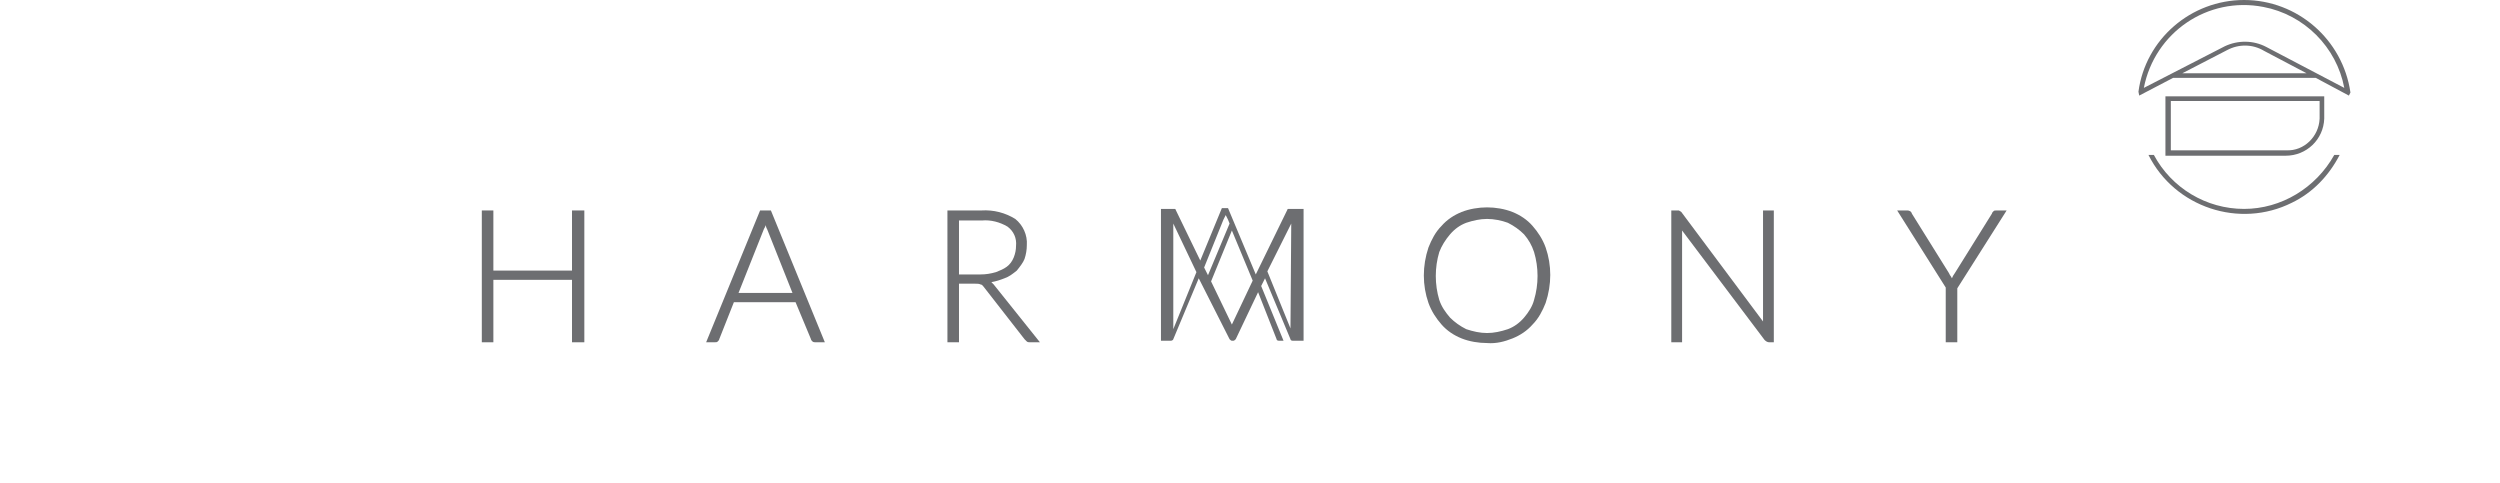 <?xml version="1.0" encoding="utf-8"?>
<!-- Generator: Adobe Illustrator 23.0.1, SVG Export Plug-In . SVG Version: 6.00 Build 0)  -->
<svg version="1.1" id="Layer_1" xmlns="http://www.w3.org/2000/svg" xmlns:xlink="http://www.w3.org/1999/xlink" x="0px" y="0px"
	 viewBox="0 0 324.3 62.6" style="enable-background:new 0 0 324.3 62.6;" xml:space="preserve">
<style type="text/css">
	.st0{fill:#6D6E71;}
</style>
<title>Asset 15</title>
<g>
	<g id="Layer_1-2">
		<polygon class="st0" points="74.2,44.4 74.2,36.3 64,36.3 64,44.4 62.5,44.4 62.5,27.3 64,27.3 64,35.1 74.2,35.1 74.2,27.3 
			75.8,27.3 75.8,44.4 		"/>
		<path class="st0" d="M105.8,44.4c-0.1,0-0.3,0-0.4-0.1s-0.2-0.2-0.2-0.3l-2-4.8h-8L93.3,44c0,0.1-0.1,0.2-0.2,0.3
			s-0.2,0.1-0.4,0.1h-1.1l7-17.1h1.4l7,17.1H105.8z M102.8,38l-3.3-8.3c-0.1-0.1-0.1-0.3-0.2-0.5v-0.1v0.1c0,0.2-0.1,0.3-0.2,0.5
			L95.8,38H102.8z"/>
		<path class="st0" d="M133.6,44.4c-0.1,0-0.3,0-0.4-0.1c-0.1-0.1-0.2-0.2-0.3-0.3l-5.3-6.8c-0.1-0.1-0.2-0.3-0.4-0.3
			c-0.2-0.1-0.4-0.1-0.7-0.1h-2.1v7.6h-1.5V27.3h4.4c1.6-0.1,3.1,0.3,4.4,1.1c1,0.8,1.6,2.1,1.5,3.4c0,0.6-0.1,1.2-0.3,1.8
			c-0.2,0.5-0.6,1-1,1.5c-0.5,0.4-1,0.8-1.6,1c-0.5,0.2-1.1,0.4-1.7,0.5c0.1,0.1,0.2,0.2,0.3,0.3l6,7.5L133.6,44.4z M127.2,35.6
			c0.7,0,1.3-0.1,2-0.3c0.5-0.2,1-0.4,1.4-0.7c0.4-0.3,0.7-0.7,0.9-1.2s0.3-1,0.3-1.5c0.1-1-0.3-1.9-1.1-2.5c-1-0.6-2.2-0.9-3.3-0.8
			h-3v7H127.2z"/>
		<path class="st0" d="M192.9,44.5c-1.1,0-2.3-0.2-3.3-0.6c-1-0.4-1.9-1-2.6-1.8c-0.7-0.8-1.3-1.7-1.7-2.8c-0.8-2.3-0.8-4.8,0-7.2
			c0.4-1,0.9-2,1.7-2.8c0.7-0.8,1.6-1.4,2.6-1.8s2.2-0.6,3.3-0.6s2.3,0.2,3.3,0.6s1.9,1,2.6,1.8c0.7,0.8,1.3,1.7,1.7,2.8
			c0.8,2.3,0.8,4.8,0,7.2c-0.4,1-0.9,2-1.7,2.8c-0.7,0.8-1.6,1.4-2.6,1.8S194.1,44.6,192.9,44.5z M192.9,28.4
			c-0.9,0-1.8,0.2-2.7,0.5c-0.8,0.3-1.5,0.8-2.1,1.5s-1.1,1.5-1.4,2.3c-0.6,2-0.6,4.2,0,6.2c0.3,0.9,0.8,1.6,1.4,2.3
			c0.6,0.6,1.3,1.1,2.1,1.5c0.9,0.3,1.8,0.5,2.7,0.5s1.8-0.2,2.7-0.5c0.8-0.3,1.5-0.8,2.1-1.5s1.1-1.5,1.3-2.3c0.6-2,0.6-4.2,0-6.2
			c-0.3-0.9-0.7-1.6-1.3-2.3c-0.6-0.6-1.3-1.1-2.1-1.5C194.8,28.6,193.8,28.4,192.9,28.4z"/>
		<path class="st0" d="M229.5,44.4c-0.2,0-0.4-0.1-0.6-0.3l-10.7-14.2v14.5h-1.4V27.3h0.7c0.1,0,0.2,0,0.3,0
			c0.1,0.1,0.2,0.1,0.3,0.2l10.6,14.2c0-0.1,0-0.1,0-0.2V27.3h1.4v17.1H229.5z"/>
		<path class="st0" d="M252.4,44.4v-7.1l-6.3-10h1.3c0.1,0,0.2,0,0.4,0.1c0.1,0.1,0.2,0.2,0.2,0.3l4.8,7.7c0.1,0.2,0.2,0.4,0.3,0.5
			l0.1,0.2c0-0.1,0.1-0.1,0.1-0.2s0.2-0.3,0.3-0.5l4.8-7.7c0-0.1,0.1-0.2,0.2-0.3c0.1-0.1,0.2-0.1,0.4-0.1h1.3l-6.4,10.1v7H252.4z"
			/>
		<path class="st0" d="M167.1,27.1c-0.1,0-0.1,0.1-0.1,0.1l-4.1,8.4l-3.6-8.6h-0.8l-2.8,6.8l-3.2-6.6c0-0.1-0.1-0.1-0.1-0.1
			c-0.1,0-0.1,0-0.2,0h-1.6v17.1h1.3c0.1,0,0.3-0.1,0.3-0.2l3.3-7.9l4,7.9c0.1,0.1,0.2,0.2,0.3,0.2h0.2c0.1,0,0.2-0.1,0.3-0.2
			l2.9-6.1l2.4,6.1c0,0.1,0.1,0.2,0.3,0.2h0.6l-2.9-7.1l0.5-1l3.3,7.9c0,0.1,0.1,0.2,0.3,0.2h1.4V27.1h-1.6
			C167.2,27.1,167.2,27.1,167.1,27.1z M152.2,42.7V29l3,6.3L152.2,42.7z M156.2,34.7l2.5-6.2l0.3-0.6l0.3,0.6l0.2,0.5l-2.8,6.7
			L156.2,34.7z M159.8,42.1l-2.7-5.6l2.7-6.6l2.7,6.5L159.8,42.1z M167.4,42.6l-3-7.4l3.1-6.2L167.4,42.6z"/>
		<path class="st0" d="M301.5,15.4v-2.9h-20.6v7.7h15.6C299.2,20.2,301.4,18.1,301.5,15.4z M281.5,13.1h19.4v2.3
			c-0.1,2.3-2,4.2-4.3,4.1h-15v-6.4H281.5z"/>
		<path class="st0" d="M291.1,0c-6.9,0-12.8,5.1-13.7,11.9l0,0l0.1,0.5l4.4-2.3h18.5l4.3,2.3l0.2-0.4C303.9,5.1,298,0,291.1,0z
			 M283.1,9.5l5.8-3c1.5-0.8,3.3-0.8,4.8,0.1l5.5,2.9H283.1z M294,6.1c-1.7-0.9-3.7-0.9-5.4-0.1l-10.5,5.4
			c1.4-7.2,8.3-11.9,15.5-10.5c5.3,1,9.5,5.2,10.5,10.5L294,6.1z"/>
		<path class="st0" d="M291.1,27.1c-4.9,0-9.4-2.7-11.7-7h-0.7c3.4,6.8,11.8,9.6,18.6,6.2c2.7-1.3,4.8-3.5,6.2-6.2h-0.7
			C300.4,24.4,295.9,27.1,291.1,27.1z"/>
	</g>
</g>
</svg>
